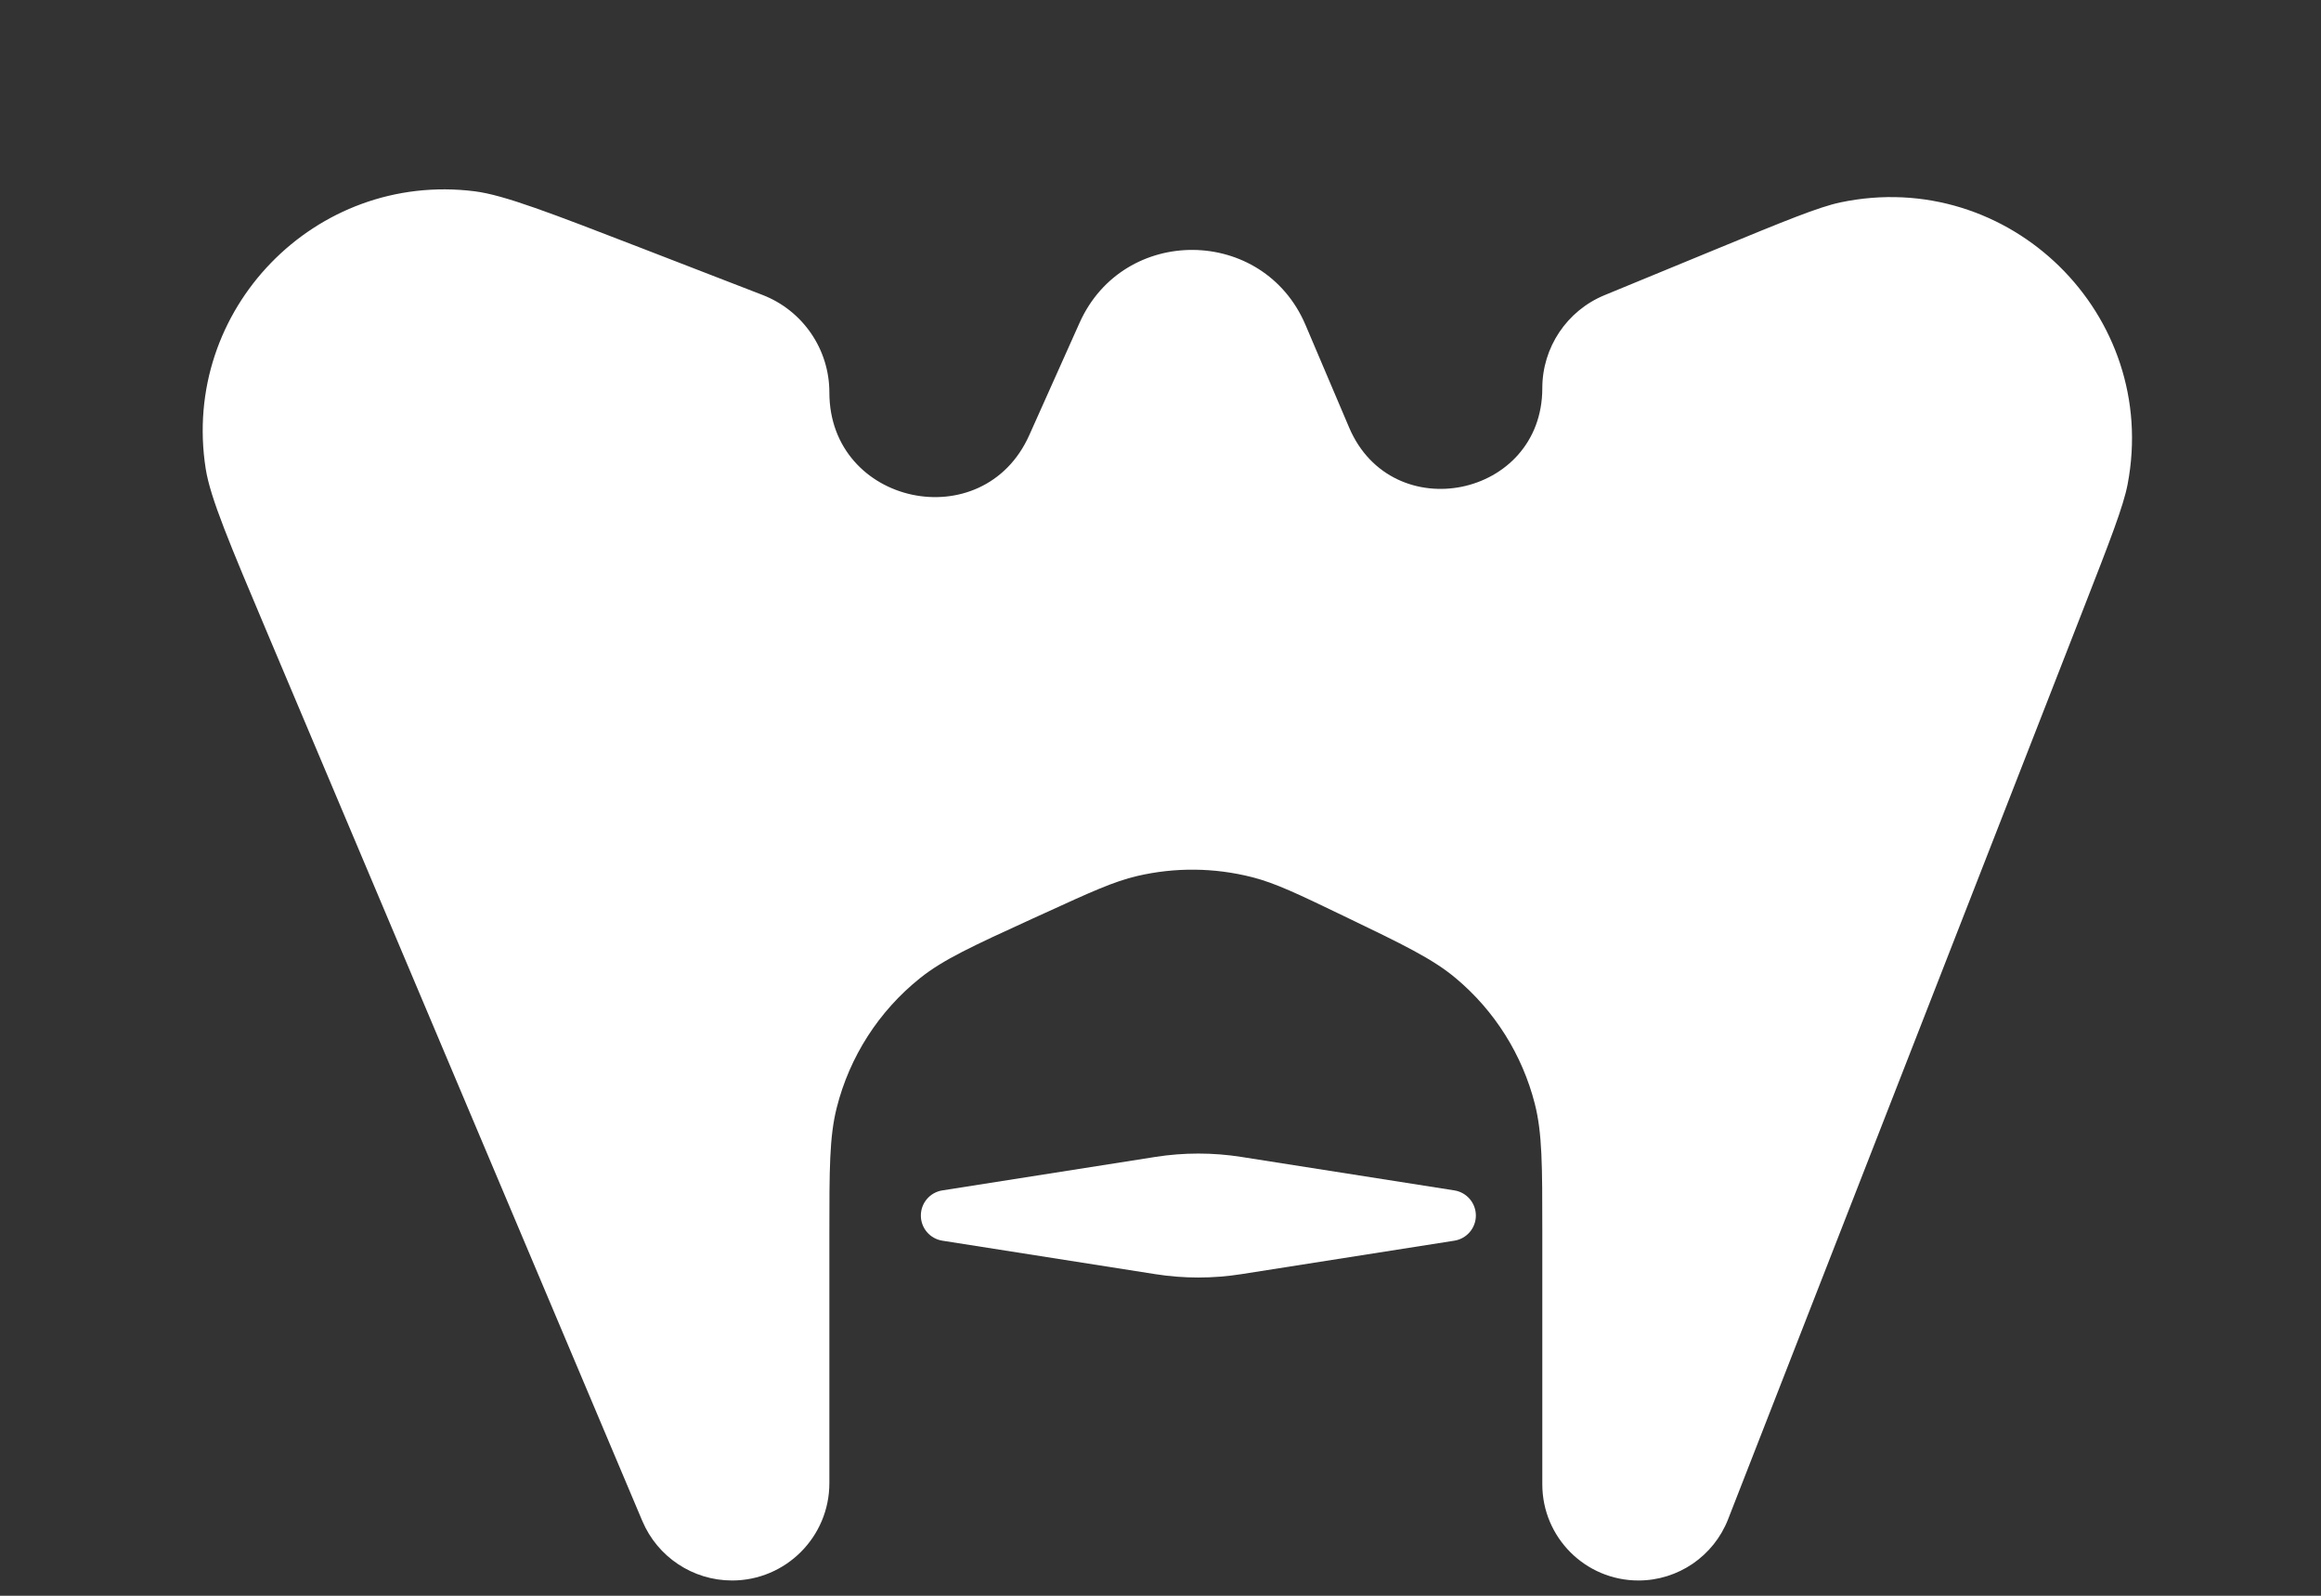 <svg width="48" height="33" viewBox="0 0 48 33" fill="none" xmlns="http://www.w3.org/2000/svg">
<rect x="0" y="0" width="48" height="33" fill="#333333" stroke="none"/>
<path d="M15.139 32.684C14.33 32.684 13.599 32.199 13.284 31.454L5.544 13.127C4.748 11.241 4.349 10.298 4.254 9.693C3.738 6.406 6.517 3.541 9.818 3.956C10.426 4.033 11.381 4.402 13.29 5.14L15.771 6.1C16.603 6.422 17.152 7.223 17.152 8.116V8.116C17.152 10.447 20.334 11.127 21.286 8.999L22.326 6.676C23.235 4.645 26.128 4.672 26.999 6.72L27.901 8.841C28.788 10.926 31.896 10.293 31.896 8.027V8.027C31.896 7.184 32.404 6.425 33.183 6.104L35.479 5.158C36.901 4.572 37.611 4.28 38.063 4.185C41.555 3.453 44.668 6.508 44.001 10.013C43.915 10.467 43.636 11.183 43.077 12.615L35.738 31.418C35.44 32.181 34.704 32.684 33.885 32.684V32.684C32.786 32.684 31.896 31.793 31.896 30.695V25.459C31.896 24.109 31.896 23.434 31.741 22.826C31.482 21.812 30.912 20.904 30.11 20.232C29.63 19.828 29.017 19.533 27.793 18.944V18.944C26.85 18.49 26.379 18.263 25.896 18.14C25.116 17.941 24.3 17.933 23.516 18.116C23.032 18.23 22.559 18.446 21.613 18.879L21.336 19.005C20.117 19.563 19.508 19.842 19.024 20.23C18.174 20.911 17.57 21.852 17.304 22.908C17.152 23.51 17.152 24.18 17.152 25.52V30.671C17.152 31.782 16.251 32.684 15.139 32.684V32.684Z" fill="white"/>
<path d="M19.044 25.137C19.044 24.878 19.232 24.657 19.489 24.617L23.892 23.925C24.482 23.832 25.083 23.832 25.673 23.925L30.077 24.617C30.333 24.657 30.522 24.878 30.522 25.137V25.137C30.522 25.396 30.333 25.617 30.077 25.657L25.673 26.349C25.083 26.442 24.482 26.442 23.892 26.349L19.489 25.657C19.232 25.617 19.044 25.396 19.044 25.137V25.137Z" fill="white"/>
</svg>
